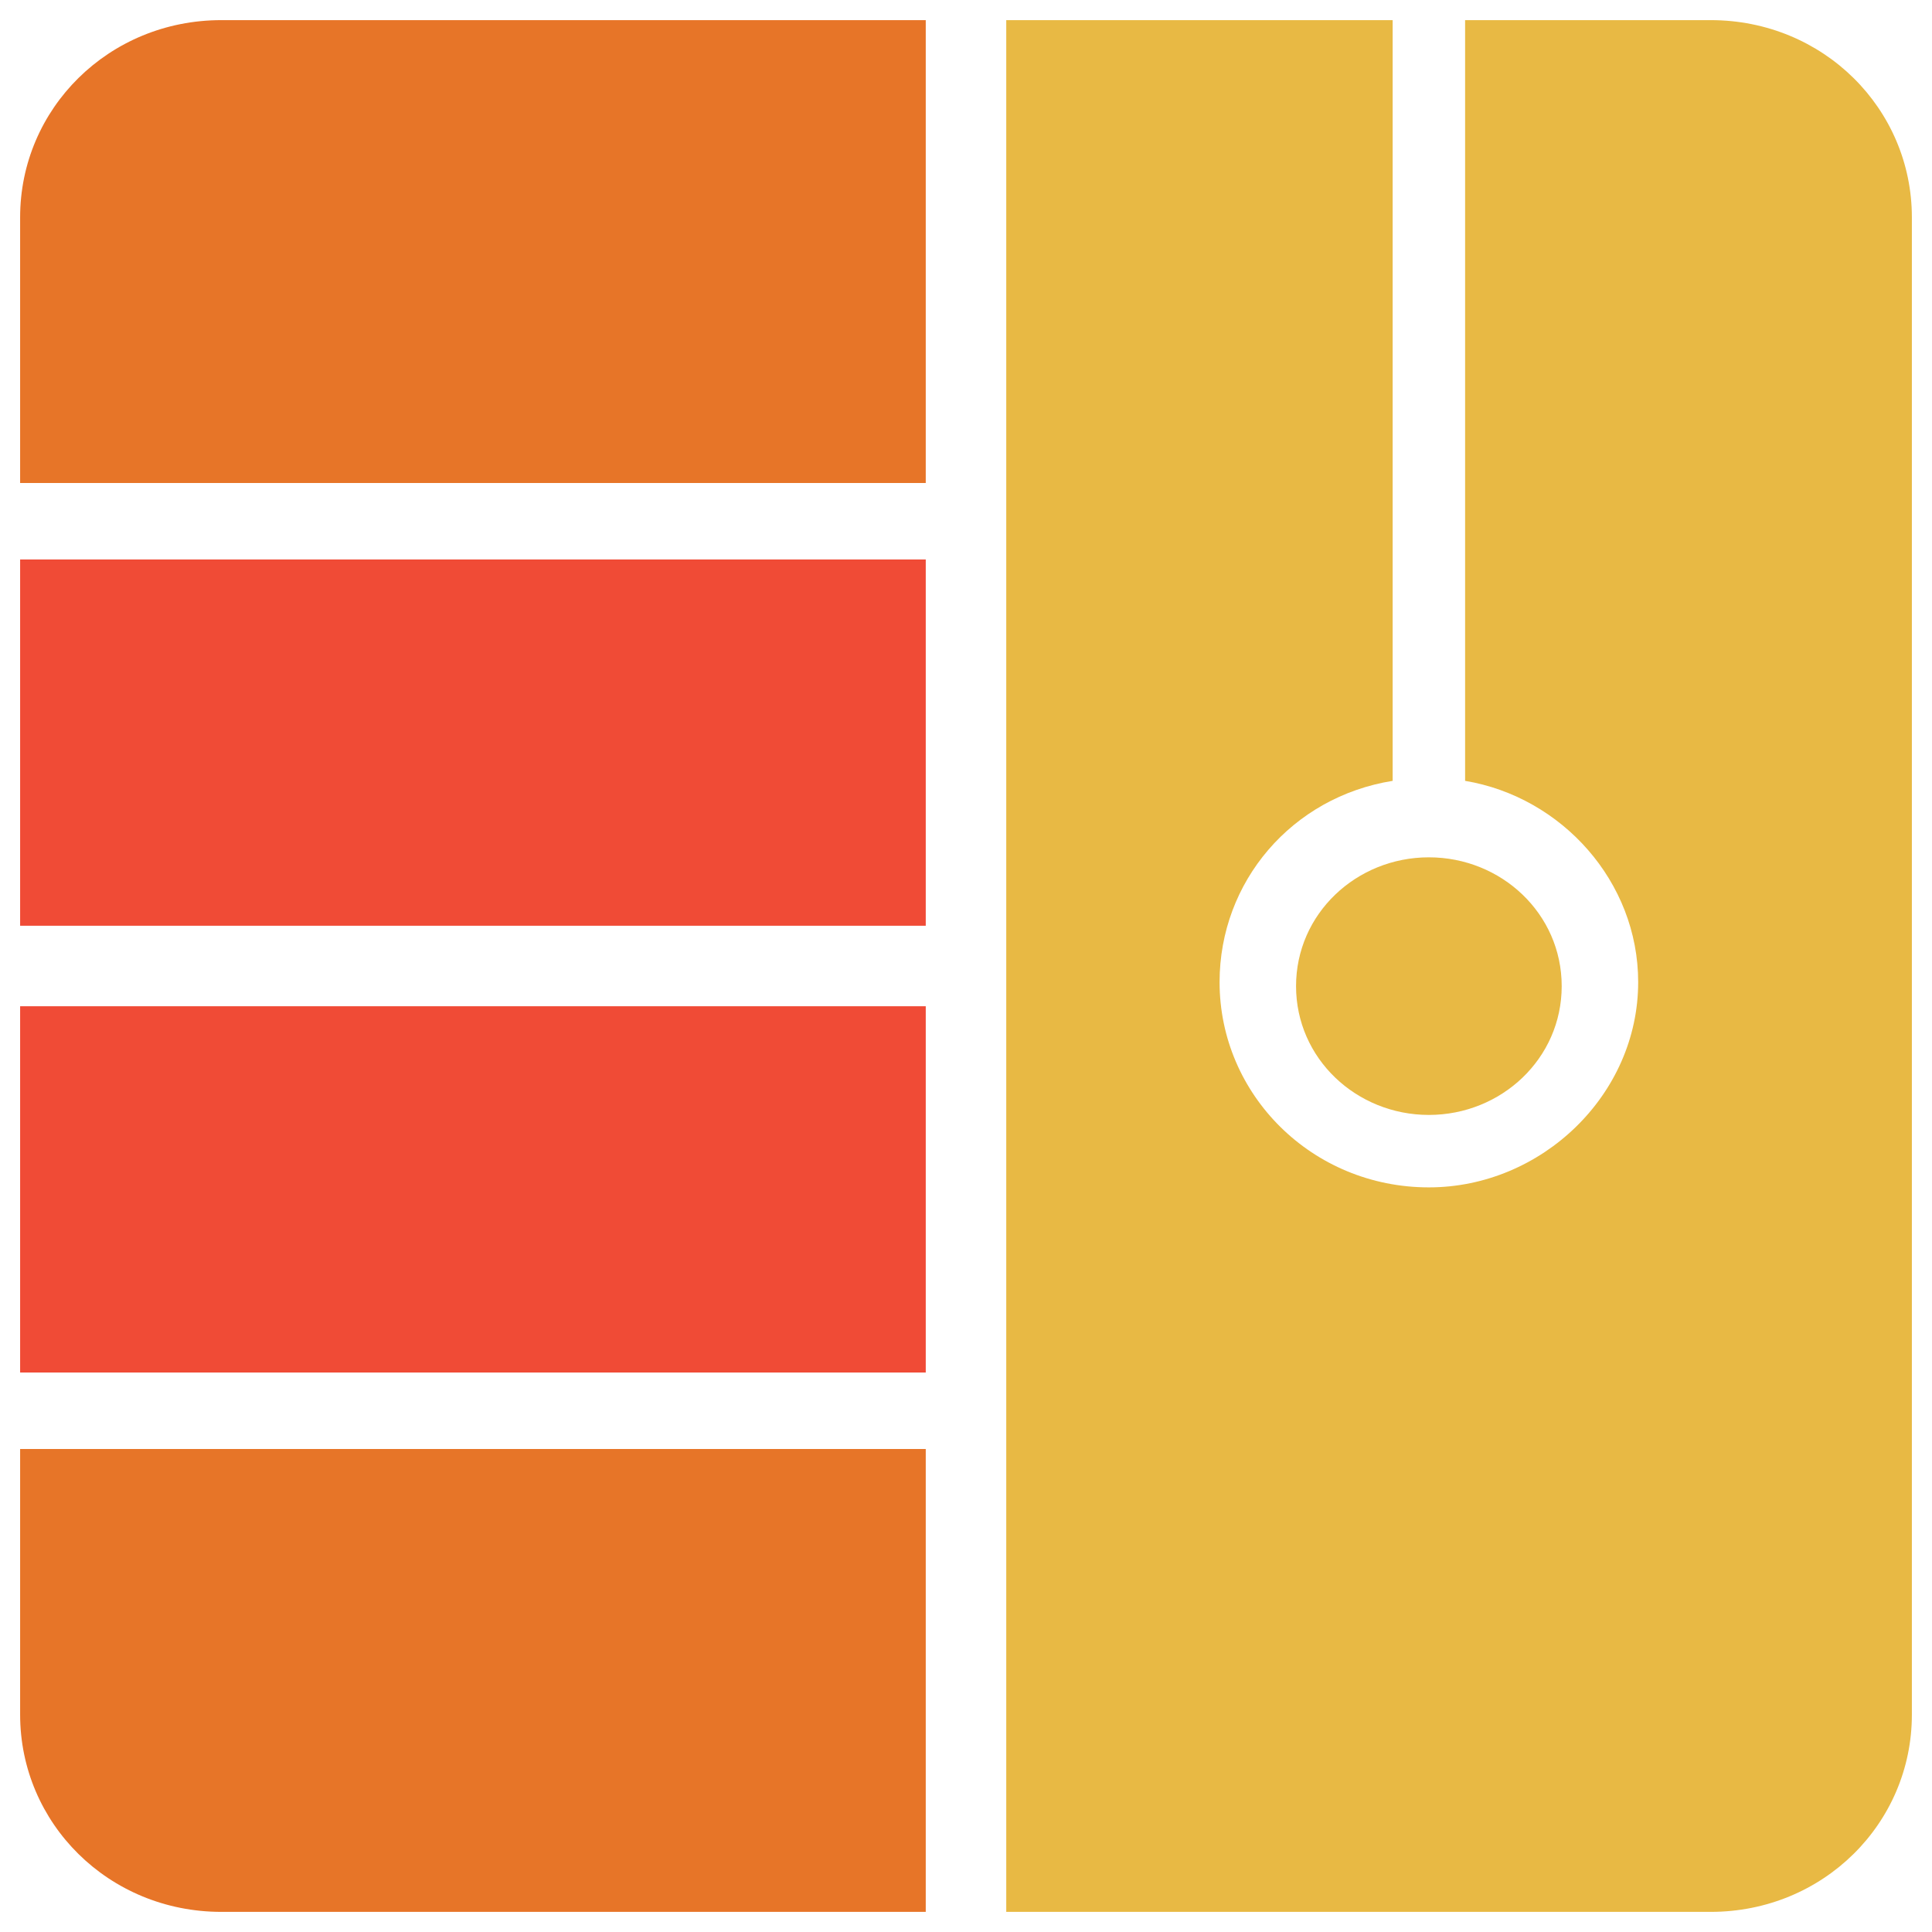<?xml version="1.0" encoding="utf-8"?>
<!-- Generator: Adobe Illustrator 18.0.0, SVG Export Plug-In . SVG Version: 6.00 Build 0)  -->
<!DOCTYPE svg PUBLIC "-//W3C//DTD SVG 1.1//EN" "http://www.w3.org/Graphics/SVG/1.1/DTD/svg11.dtd">
<svg version="1.1" id="Layer_1" xmlns="http://www.w3.org/2000/svg" xmlns:xlink="http://www.w3.org/1999/xlink" x="0px" y="0px"
	 viewBox="0 0 48 48" enable-background="new 0 0 48 48" xml:space="preserve">
<g>
	<rect x="0.5" y="25" fill="#F04B36" width="22.5" height="9.1"/>
	<path fill="#E77528" d="M23,12V0.5H5.5c-2.8,0-5,2.2-5,4.9V12H23z"/>
	<rect x="0.5" y="13.9" fill="#F04B36" width="22.5" height="9.1"/>
	<path fill="#E8B944" d="M32.2,24.5c0,1.8,1.5,3.2,3.3,3.2c1.8,0,3.3-1.4,3.3-3.2c0-1.8-1.5-3.2-3.3-3.2
		C33.7,21.3,32.2,22.7,32.2,24.5z"/>
	<path fill="#E77528" d="M23,36H0.5v6.6c0,2.7,2.2,4.9,5,4.9H23V36z"/>
	<path fill="#E8B944" d="M42.5,0.5h-6.1v18.9c2.4,0.4,4.3,2.5,4.3,5c0,2.8-2.4,5.1-5.2,5.1c-2.9,0-5.2-2.3-5.2-5.1
		c0-2.5,1.8-4.6,4.3-5V0.5H25v47h17.5c2.8,0,5-2.2,5-4.9V5.4C47.5,2.7,45.3,0.5,42.5,0.5z"/>
</g>
</svg>
